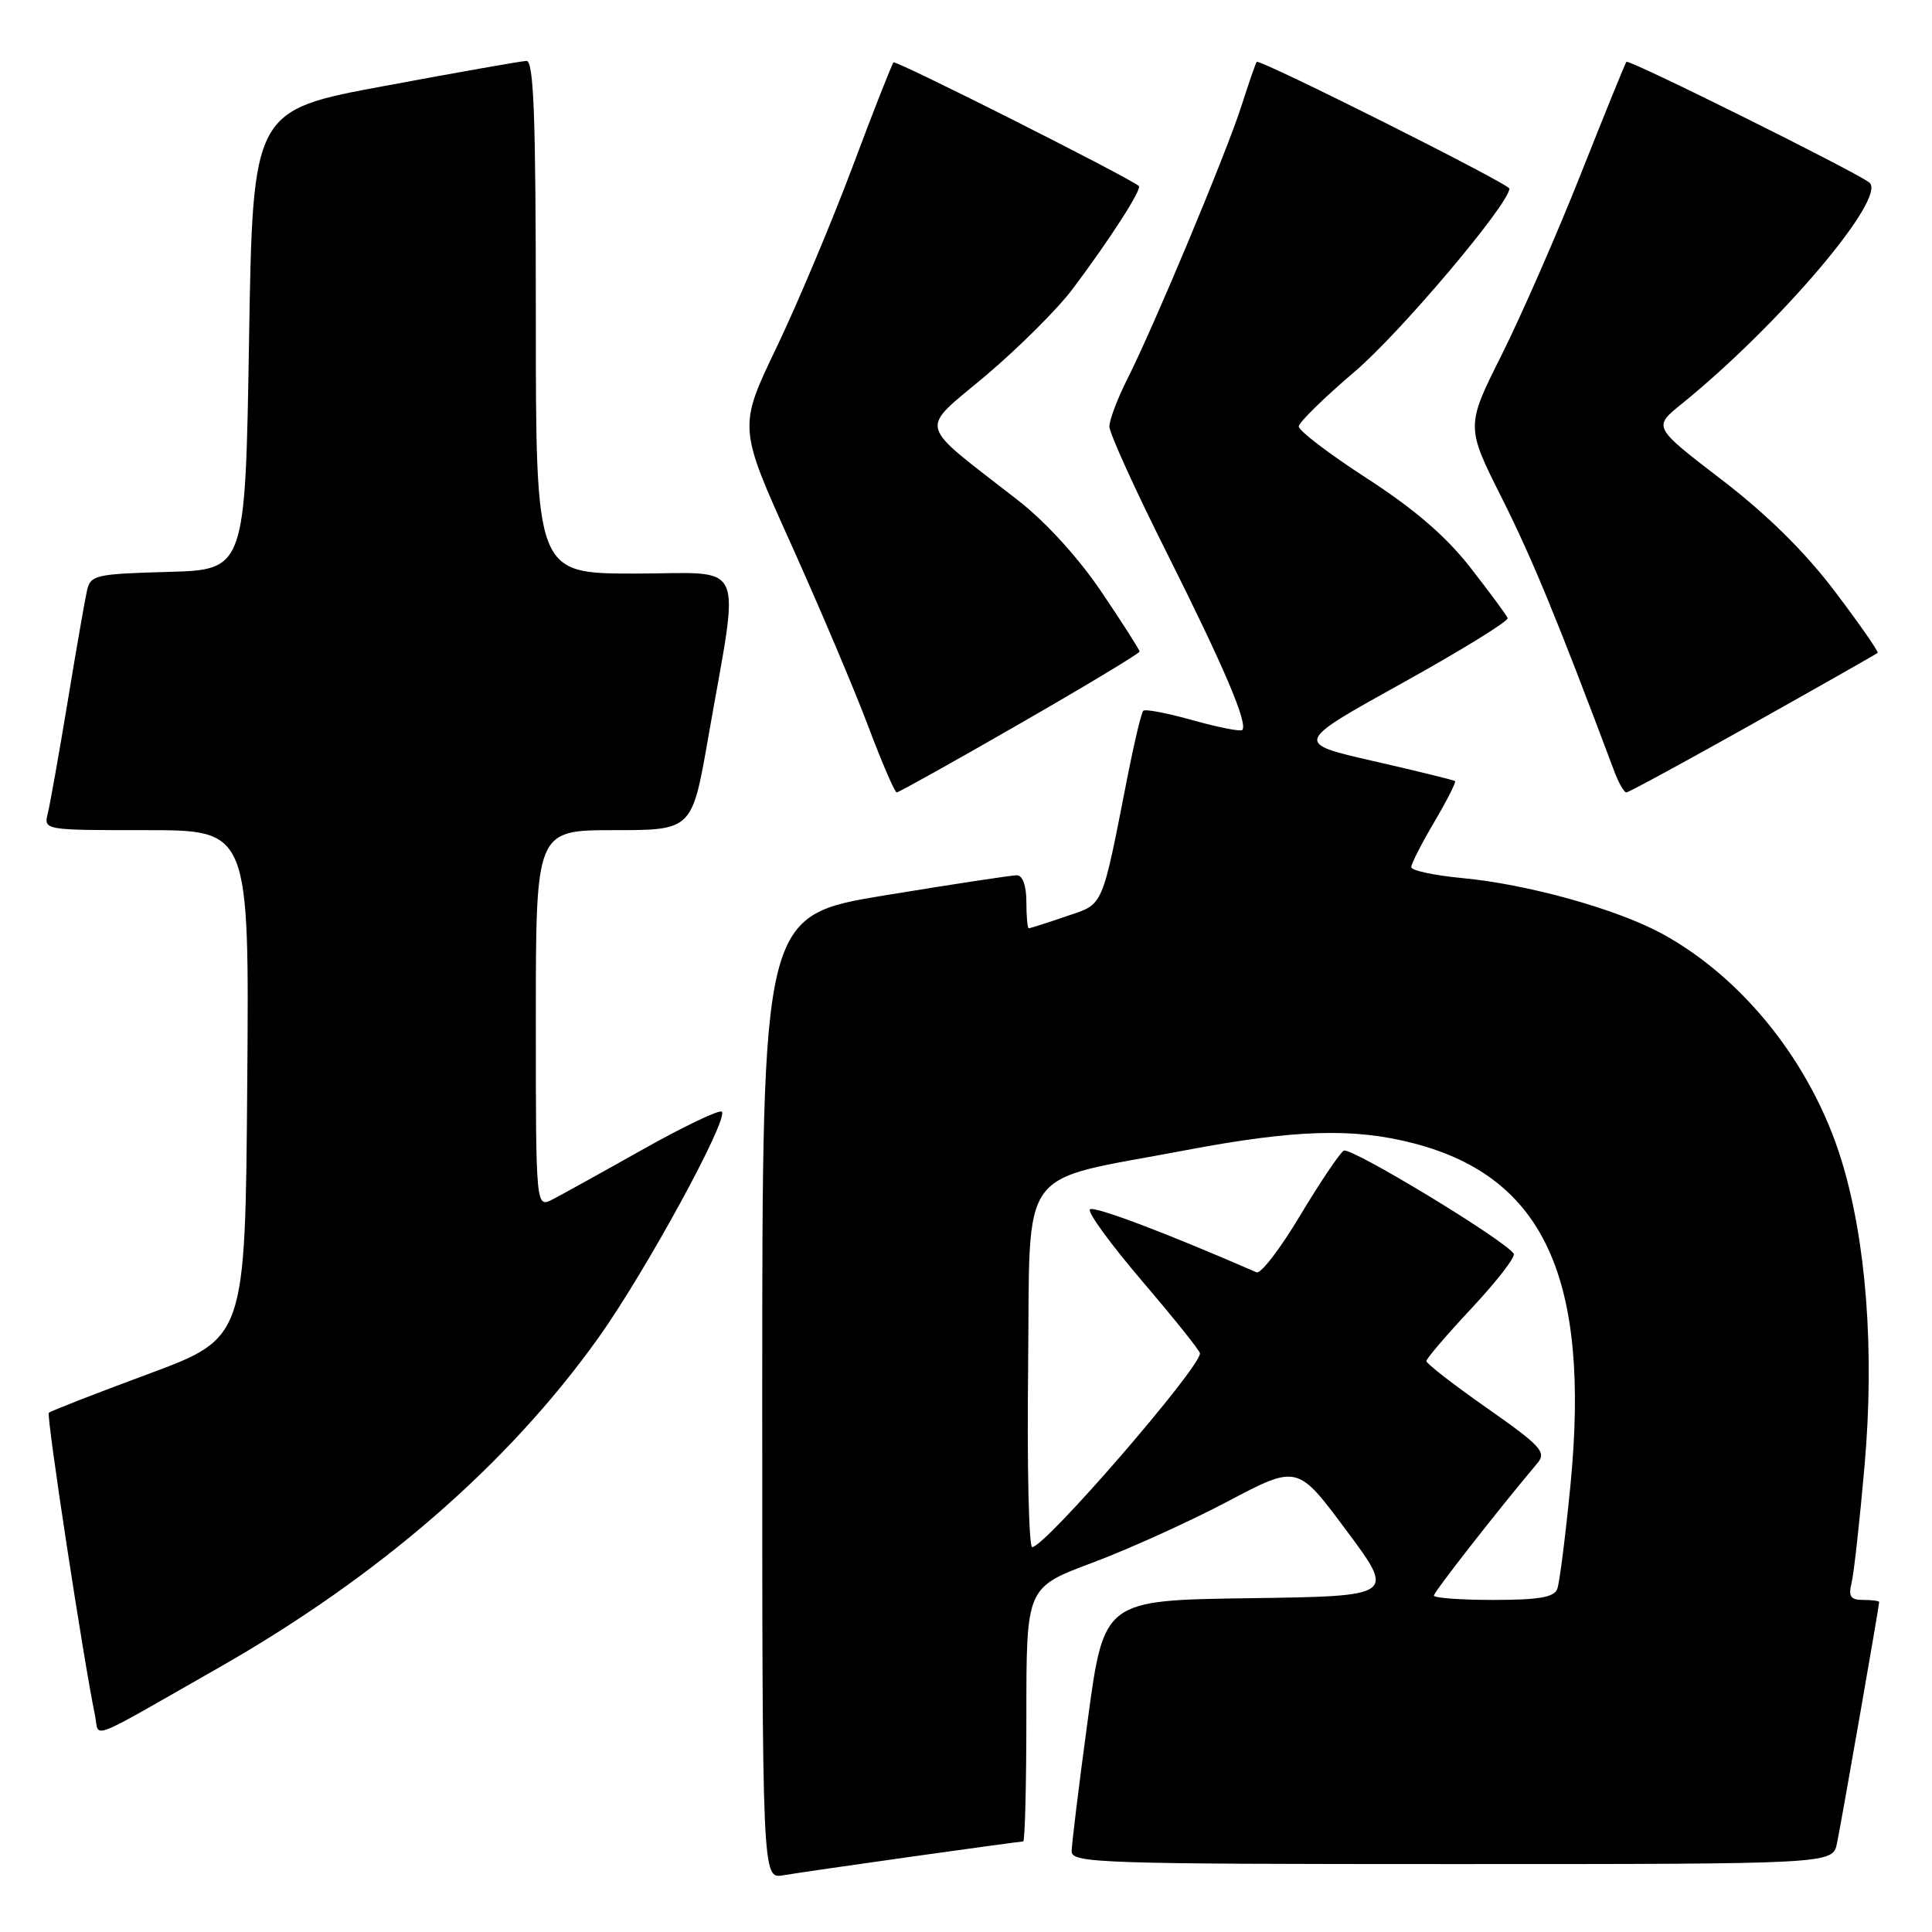 <?xml version="1.0" encoding="UTF-8" standalone="no"?>
<!DOCTYPE svg PUBLIC "-//W3C//DTD SVG 1.1//EN" "http://www.w3.org/Graphics/SVG/1.1/DTD/svg11.dtd" >
<svg xmlns="http://www.w3.org/2000/svg" xmlns:xlink="http://www.w3.org/1999/xlink" version="1.1" viewBox="0 0 256 256">
 <g >
 <path fill="currentColor"
d=" M 120.83 246.01 C 128.71 244.90 135.35 244.00 135.58 244.00 C 135.81 244.00 136.00 236.43 136.00 227.17 C 136.00 210.34 136.00 210.34 144.75 207.07 C 149.56 205.27 157.64 201.61 162.71 198.93 C 171.92 194.07 171.92 194.07 178.40 202.79 C 184.89 211.50 184.89 211.50 165.59 211.77 C 146.28 212.04 146.28 212.04 144.14 227.86 C 142.96 236.55 142.00 244.42 142.00 245.33 C 142.00 246.87 146.05 247.00 192.42 247.00 C 242.84 247.00 242.84 247.00 243.41 244.25 C 243.98 241.51 249.00 212.80 249.00 212.28 C 249.00 212.12 248.05 212.00 246.89 212.00 C 245.21 212.00 244.90 211.55 245.34 209.75 C 245.65 208.51 246.43 201.48 247.07 194.13 C 248.40 178.96 247.29 164.39 243.99 153.69 C 240.06 140.98 231.04 129.61 220.21 123.71 C 214.19 120.44 202.41 117.16 193.75 116.35 C 190.04 116.00 187.00 115.35 187.00 114.90 C 187.00 114.45 188.37 111.76 190.05 108.92 C 191.72 106.08 192.96 103.64 192.80 103.50 C 192.63 103.36 187.78 102.17 182.00 100.85 C 171.50 98.45 171.50 98.45 185.77 90.53 C 193.62 86.18 199.92 82.29 199.77 81.90 C 199.62 81.50 197.41 78.51 194.86 75.24 C 191.63 71.09 187.47 67.50 181.13 63.39 C 176.12 60.15 172.06 57.05 172.09 56.50 C 172.12 55.95 175.47 52.68 179.53 49.22 C 185.54 44.11 200.00 26.99 200.00 24.99 C 200.00 24.37 166.88 7.76 166.52 8.20 C 166.38 8.36 165.48 10.97 164.51 14.00 C 162.51 20.25 152.96 43.12 149.38 50.22 C 148.07 52.81 147.00 55.65 147.00 56.52 C 147.00 57.39 150.43 64.95 154.63 73.30 C 162.20 88.40 165.41 95.93 164.60 96.73 C 164.37 96.96 161.43 96.38 158.06 95.44 C 154.70 94.49 151.74 93.93 151.49 94.18 C 151.24 94.43 150.33 98.21 149.47 102.57 C 145.91 120.67 146.34 119.70 141.24 121.43 C 138.71 122.30 136.50 123.00 136.32 123.00 C 136.14 123.00 136.00 121.42 136.00 119.50 C 136.00 117.38 135.51 115.99 134.75 115.98 C 134.06 115.97 126.19 117.17 117.25 118.64 C 101.00 121.31 101.00 121.31 101.00 185.13 C 101.00 248.95 101.00 248.95 103.75 248.49 C 105.26 248.23 112.95 247.12 120.83 246.01 Z  M 29.00 220.97 C 50.27 208.84 67.35 194.00 79.31 177.24 C 85.50 168.57 96.59 148.26 95.64 147.31 C 95.33 147.00 90.67 149.22 85.29 152.24 C 79.91 155.27 74.49 158.27 73.25 158.91 C 71.00 160.07 71.00 160.07 71.00 135.04 C 71.00 110.00 71.00 110.00 81.35 110.00 C 91.70 110.00 91.70 110.00 93.84 97.75 C 98.06 73.55 99.15 76.00 84.14 76.00 C 71.00 76.00 71.00 76.00 71.00 42.00 C 71.00 15.43 70.73 8.01 69.75 8.07 C 69.06 8.10 60.62 9.59 51.00 11.38 C 33.50 14.62 33.50 14.62 33.00 45.06 C 32.50 75.50 32.50 75.50 22.26 75.78 C 12.62 76.05 11.99 76.20 11.52 78.28 C 11.25 79.50 10.09 86.12 8.96 93.00 C 7.82 99.88 6.64 106.51 6.34 107.75 C 5.78 110.00 5.78 110.00 19.40 110.00 C 33.03 110.00 33.03 110.00 32.76 143.65 C 32.50 177.29 32.50 177.29 19.68 182.05 C 12.63 184.66 6.69 186.98 6.47 187.20 C 6.11 187.55 11.08 220.08 12.58 227.25 C 13.23 230.35 11.11 231.16 29.00 220.97 Z  M 135.15 95.88 C 143.87 90.87 151.00 86.57 151.00 86.34 C 151.00 86.10 148.74 82.56 145.97 78.46 C 142.90 73.91 138.58 69.16 134.85 66.26 C 121.29 55.69 121.70 57.29 130.64 49.75 C 134.97 46.09 140.14 40.94 142.12 38.30 C 147.08 31.71 151.37 25.02 150.90 24.64 C 149.24 23.33 118.72 7.95 118.40 8.27 C 118.18 8.49 115.73 14.71 112.97 22.09 C 110.20 29.46 105.67 40.25 102.89 46.05 C 97.83 56.60 97.83 56.60 104.80 72.05 C 108.63 80.55 113.24 91.44 115.05 96.25 C 116.86 101.06 118.56 105.00 118.82 105.00 C 119.08 105.00 126.43 100.90 135.15 95.88 Z  M 232.27 95.89 C 241.20 90.88 248.63 86.66 248.80 86.51 C 248.96 86.37 246.41 82.70 243.13 78.37 C 239.15 73.11 234.17 68.20 228.11 63.55 C 219.04 56.59 219.04 56.59 222.77 53.57 C 235.76 43.06 250.12 26.15 247.70 24.19 C 245.98 22.80 215.84 7.82 215.51 8.19 C 215.36 8.36 212.65 15.02 209.49 23.00 C 206.33 30.98 201.60 41.77 198.99 47.00 C 194.23 56.50 194.23 56.50 199.04 66.07 C 203.08 74.14 206.39 82.18 213.92 102.25 C 214.49 103.76 215.20 105.00 215.50 105.00 C 215.80 105.00 223.35 100.90 232.27 95.89 Z  M 190.00 211.42 C 190.00 210.94 198.49 200.08 203.72 193.87 C 204.94 192.42 204.20 191.60 197.05 186.59 C 192.62 183.49 189.00 180.68 189.00 180.35 C 189.00 180.02 191.71 176.86 195.02 173.32 C 198.33 169.78 200.83 166.54 200.58 166.13 C 199.49 164.37 178.95 151.91 178.05 152.47 C 177.51 152.81 174.91 156.67 172.28 161.05 C 169.66 165.44 167.06 168.83 166.50 168.59 C 154.48 163.35 144.92 159.74 144.42 160.25 C 144.06 160.61 147.20 164.90 151.38 169.80 C 155.57 174.70 159.00 178.99 159.00 179.33 C 159.00 181.29 138.47 205.00 136.77 205.00 C 136.33 205.00 136.08 194.31 136.23 181.25 C 136.54 153.85 134.48 156.71 157.00 152.43 C 171.61 149.66 179.36 149.42 187.37 151.51 C 204.58 155.99 210.74 169.44 208.10 196.73 C 207.43 203.54 206.65 209.76 206.34 210.56 C 205.92 211.65 203.85 212.00 197.89 212.00 C 193.55 212.00 190.00 211.74 190.00 211.42 Z "/>
</g>
</svg>